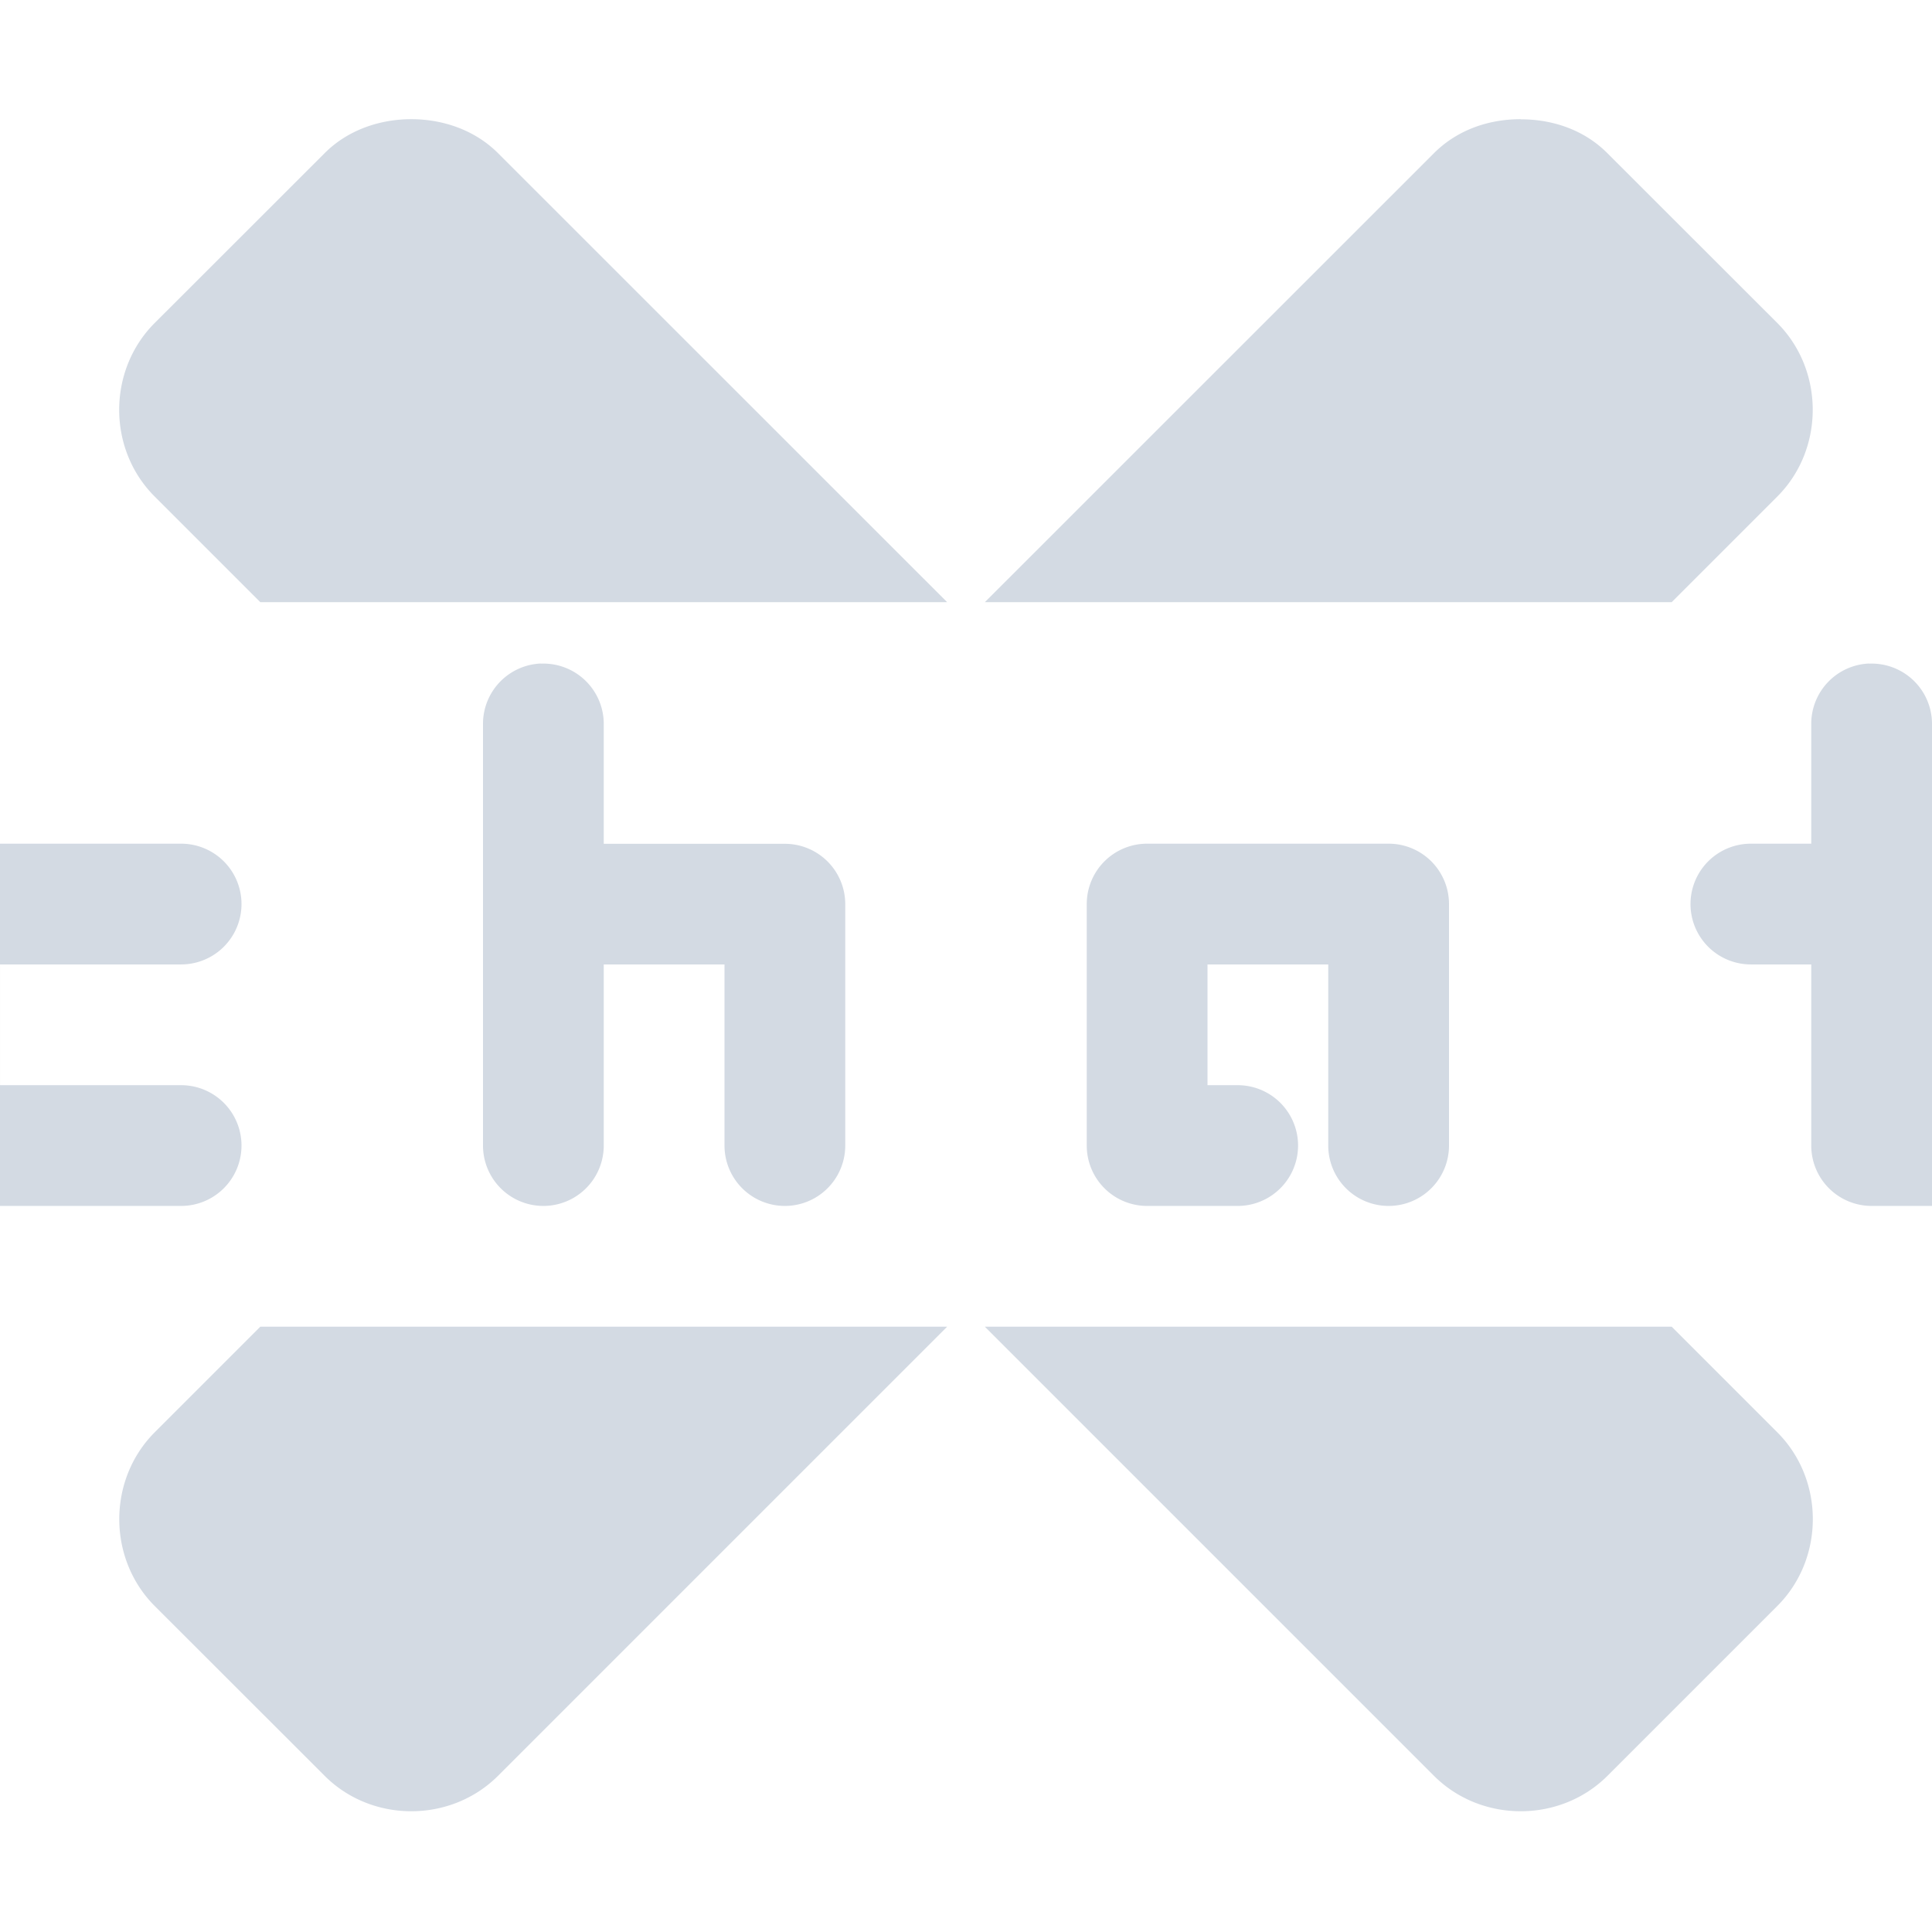 <svg xmlns="http://www.w3.org/2000/svg" width="16" height="16" version="1.1">
 <defs>
  <style id="current-color-scheme" type="text/css">
   .ColorScheme-Text { color:#d3dae3; } .ColorScheme-Highlight { color:#5294e2; }
  </style>
 </defs>
 <g>
  <path style="fill:currentColor;fill-rule:evenodd" class="ColorScheme-Text" d="M 3.406,0.987 C 3.151,0.987 2.883,1.073 2.688,1.269 L 1.281,2.675 C 0.889,3.067 0.889,3.721 1.281,4.112 L 2.156,4.987 H 7.844 L 4.125,1.269 C 3.929,1.073 3.662,0.987 3.406,0.987 Z M 12.594,0.987 C 12.332,0.987 12.071,1.073 11.875,1.269 L 8.156,4.987 H 13.844 L 14.719,4.112 C 15.11,3.721 15.11,3.067 14.719,2.675 L 13.312,1.269 C 13.117,1.073 12.855,0.988 12.594,0.988 Z M 4.478,5.495 A 0.5,0.5 0 0 0 4,5.987 V 7.487 9.487 A 0.5,0.5 0 1 0 5,9.487 V 7.987 H 6 V 9.487 A 0.5,0.5 0 1 0 7,9.487 V 7.487 A 0.5,0.5 0 0 0 6.5,6.988 H 5 V 5.988 A 0.5,0.5 0 0 0 4.478,5.496 Z M 15.478,5.495 A 0.5,0.5 0 0 0 15,5.987 V 6.987 H 14.5 A 0.5,0.5 0 0 0 14.5,7.987 H 15 V 9.487 A 0.5,0.5 0 0 0 15.5,9.987 H 17 A 0.5,0.5 0 1 0 17,8.987 H 16 V 7.987 H 17 A 0.5,0.5 0 1 0 17,6.987 H 16 V 5.987 A 0.5,0.5 0 0 0 15.479,5.496 Z M -0.5,6.987 A 0.5,0.5 0 0 0 -1,7.487 V 9.487 A 0.5,0.5 0 0 0 -0.5,9.987 H 1.5 A 0.5,0.5 0 1 0 1.5,8.987 H 2e-4 V 7.987 H 1.5 A 0.5,0.5 0 1 0 1.5,6.987 H -0.5 Z M 9.5,6.987 A 0.5,0.5 0 0 0 9,7.487 V 9.487 A 0.5,0.5 0 0 0 9.5,9.987 H 10.25 A 0.5,0.5 0 1 0 10.25,8.987 H 10 V 7.987 H 11 V 9.487 A 0.5,0.5 0 1 0 12,9.487 V 7.487 A 0.5,0.5 0 0 0 11.5,6.987 Z M 2.156,10.987 1.281,11.862 C 0.89,12.254 0.89,12.908 1.281,13.3 L 2.688,14.706 C 3.079,15.098 3.733,15.098 4.125,14.706 L 7.844,10.987 Z M 8.156,10.987 11.875,14.706 C 12.267,15.098 12.921,15.098 13.313,14.706 L 14.719,13.3 C 15.111,12.908 15.111,12.254 14.719,11.862 L 13.844,10.987 Z"/>
 </g>
</svg>
